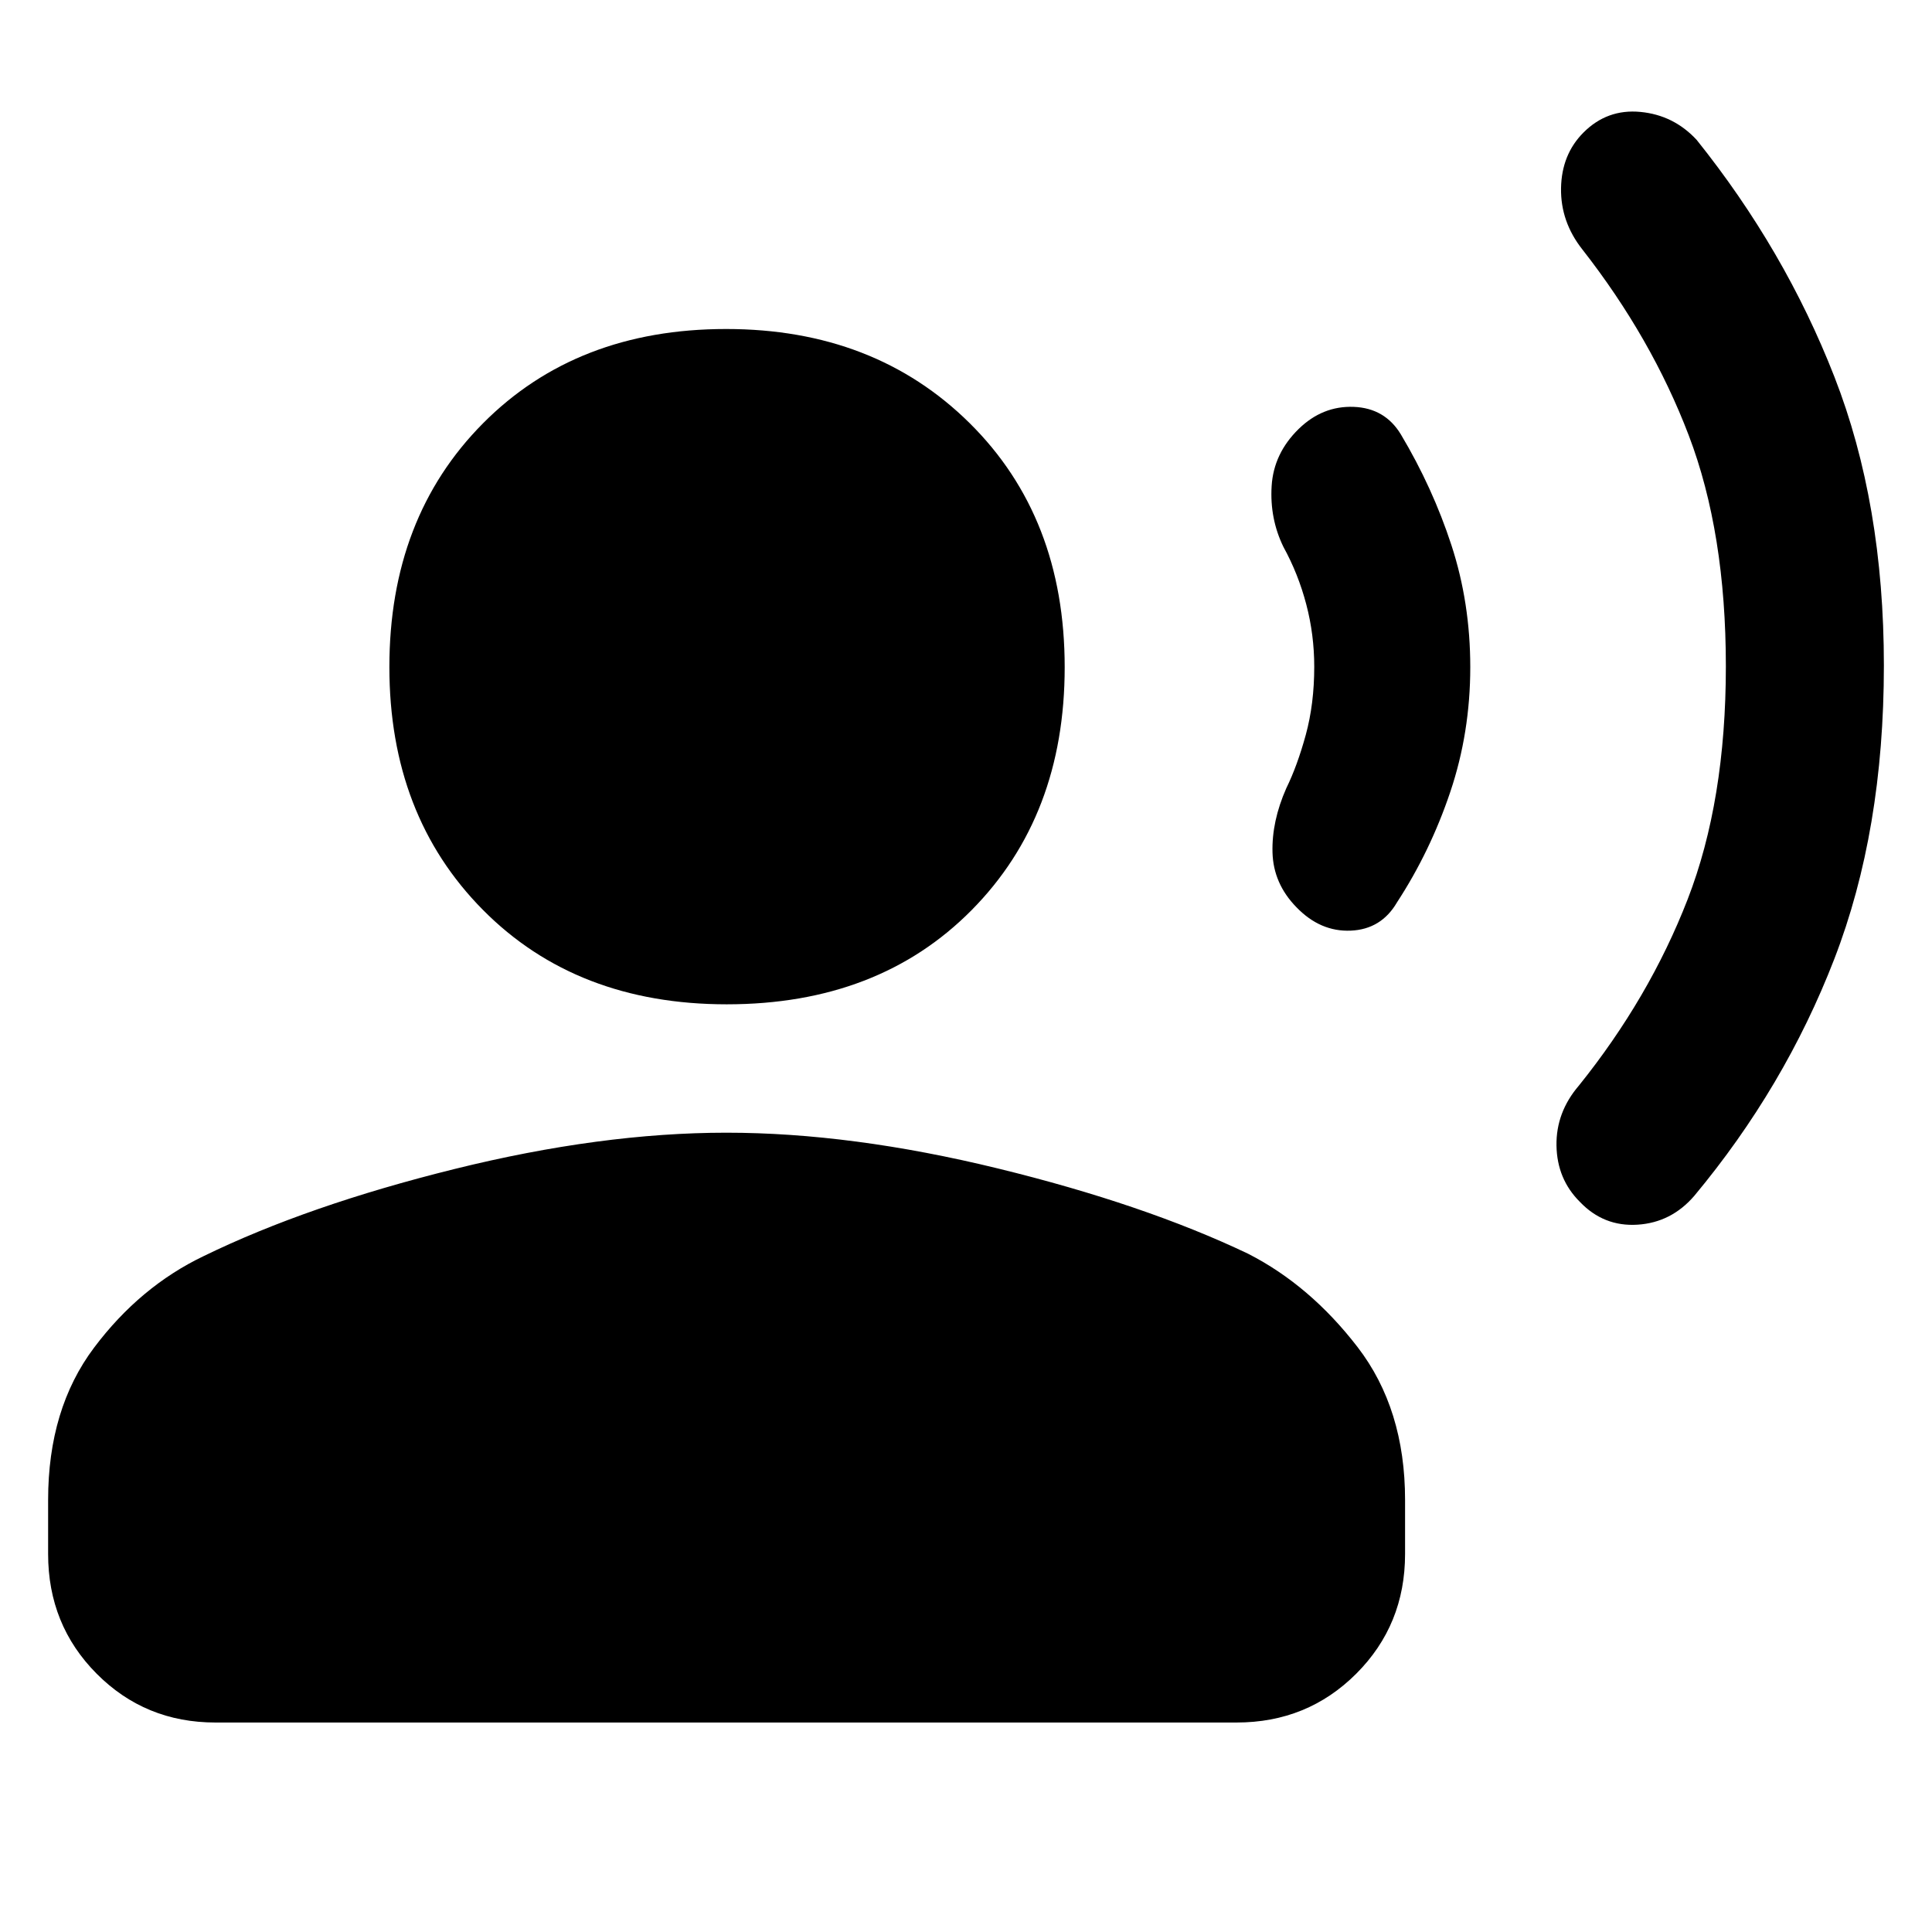 <svg xmlns="http://www.w3.org/2000/svg" height="48" viewBox="0 -960 960 960" width="48"><path d="M936.09-629.3q0 82.1-24.65 145.85-24.66 63.75-69.53 117.62-11.43 13.31-28.24 14.37-16.8 1.07-28.67-11.37-11.3-11.28-11.59-27.88-.28-16.59 11.16-29.9 35-43.56 54-92.49 19-48.93 19-115.85 0-66.35-18.44-114.71-18.43-48.35-52.87-92.4-10.87-13.78-10.59-30.47.29-16.69 11.09-27.56 11.81-11.87 28.33-10.3 16.52 1.56 27.95 13.87 43.9 54.79 68.47 117.76 24.58 62.97 24.58 143.46Zm-205.52.79q0 32.51-9.94 62.03-9.93 29.52-26.45 54.83-7.82 13.43-22.98 14.08-15.16.66-27.03-11.65-11.44-11.72-11.87-27.17-.43-15.45 6.84-31.92 5.47-11.13 9.69-26.54 4.21-15.41 4.21-33.87 0-15.89-3.97-31-3.97-15.12-11.33-28.5-6.87-14.09-5.87-30.29 1-16.19 13.43-28.35 11.87-11.57 27.38-10.97 15.5.61 23.41 13.7 15.79 26.45 25.13 55.06 9.35 28.62 9.35 60.56ZM361.16-460.96q-74.73 0-121.2-46.93-46.48-46.93-46.48-120.64 0-74.27 46.53-121.13 46.54-46.86 120.81-46.86 73.7 0 120.96 46.74 47.26 46.75 47.26 121.31 0 73.99-46.29 120.75-46.3 46.76-121.59 46.76ZM23.91-187.83v-26.87q0-45.27 22.83-75.65 22.83-30.39 54.52-45.53 51.61-25.16 124.51-43.23 72.9-18.06 135.13-18.06 62.23 0 134.99 17.78 72.76 17.78 124.31 42.38 30.76 15.71 54.37 46.37 23.6 30.67 23.6 75.94v26.87q0 35.22-24.26 59.48-24.26 24.26-59.48 24.26H107.09q-34.96 0-59.07-24.26t-24.11-59.48Z"/></svg>